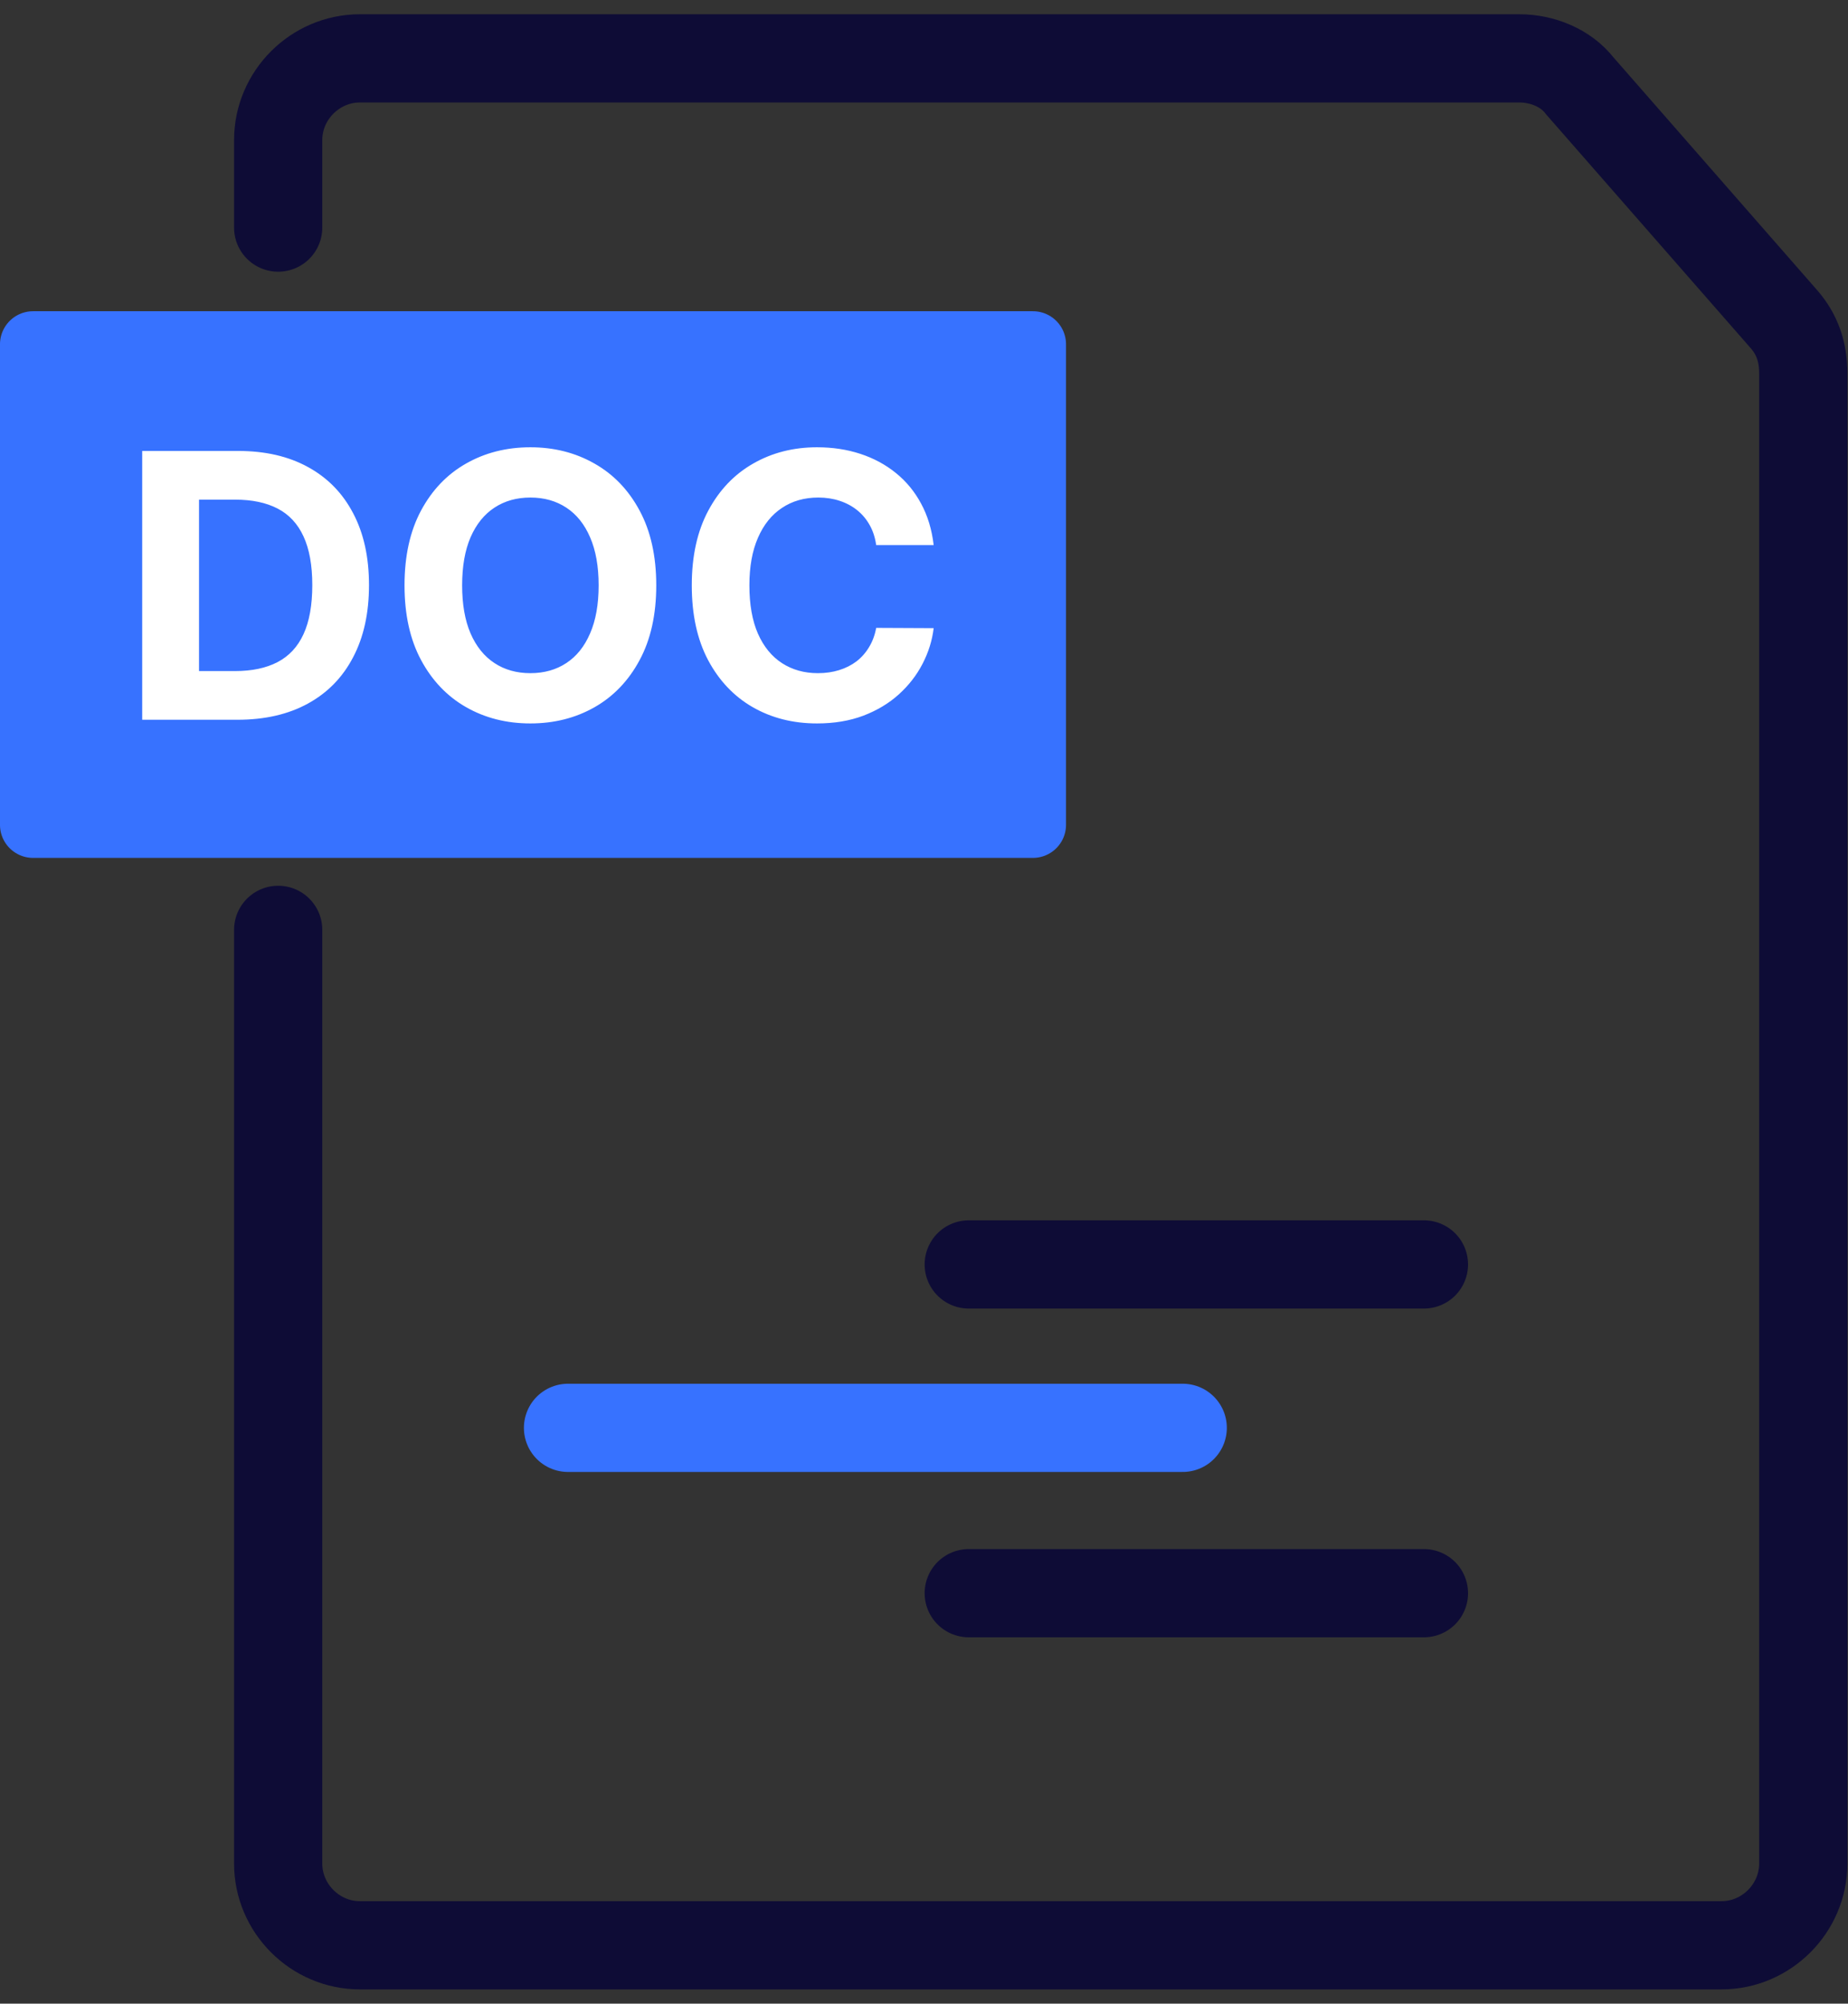 <svg width="95" height="103" viewBox="0 0 95 103" fill="none" xmlns="http://www.w3.org/2000/svg">
    <rect x="0" y="0" width="95" height="103" fill="#333333" stroke="none"/>
    <path d="M49.8 65H73.2" stroke="#0E0C36" stroke-width="4.535" stroke-miterlimit="10" stroke-linecap="round"
          stroke-linejoin="round"/>
    <path d="M29.2 73.4H60.8" stroke="#3772FF" stroke-width="4.535" stroke-miterlimit="10" stroke-linecap="round"
          stroke-linejoin="round"/>
    <path d="M49.8 81.9H73.2" stroke="#0E0C36" stroke-width="4.535" stroke-miterlimit="10" stroke-linecap="round"
          stroke-linejoin="round"/>
    <path d="M53.1 17.7H1.7V42.4H53.1V17.7Z" fill="#3772FF" stroke="#3772FF" stroke-width="3.402"
          stroke-miterlimit="10" stroke-linecap="round" stroke-linejoin="round"/>
    <path d="M12.208 37H7.31V23.182H12.249C13.639 23.182 14.835 23.459 15.838 24.012C16.841 24.561 17.613 25.35 18.152 26.38C18.697 27.41 18.969 28.642 18.969 30.077C18.969 31.517 18.697 32.754 18.152 33.788C17.613 34.823 16.837 35.617 15.825 36.17C14.817 36.723 13.611 37 12.208 37ZM10.231 34.497H12.087C12.95 34.497 13.677 34.344 14.266 34.038C14.86 33.728 15.305 33.249 15.602 32.601C15.903 31.949 16.054 31.108 16.054 30.077C16.054 29.056 15.903 28.222 15.602 27.574C15.305 26.927 14.862 26.45 14.273 26.144C13.684 25.838 12.957 25.685 12.093 25.685H10.231V34.497ZM33.736 30.091C33.736 31.598 33.45 32.88 32.879 33.937C32.312 34.994 31.539 35.801 30.558 36.359C29.582 36.912 28.485 37.189 27.265 37.189C26.038 37.189 24.936 36.91 23.959 36.352C22.983 35.794 22.212 34.987 21.645 33.93C21.078 32.873 20.795 31.593 20.795 30.091C20.795 28.584 21.078 27.302 21.645 26.245C22.212 25.188 22.983 24.383 23.959 23.829C24.936 23.272 26.038 22.993 27.265 22.993C28.485 22.993 29.582 23.272 30.558 23.829C31.539 24.383 32.312 25.188 32.879 26.245C33.45 27.302 33.736 28.584 33.736 30.091ZM30.774 30.091C30.774 29.115 30.628 28.292 30.335 27.621C30.048 26.951 29.64 26.443 29.114 26.097C28.588 25.75 27.972 25.577 27.265 25.577C26.559 25.577 25.943 25.75 25.417 26.097C24.89 26.443 24.481 26.951 24.189 27.621C23.901 28.292 23.757 29.115 23.757 30.091C23.757 31.067 23.901 31.89 24.189 32.56C24.481 33.231 24.89 33.739 25.417 34.085C25.943 34.432 26.559 34.605 27.265 34.605C27.972 34.605 28.588 34.432 29.114 34.085C29.64 33.739 30.048 33.231 30.335 32.56C30.628 31.89 30.774 31.067 30.774 30.091ZM47.997 28.02H45.042C44.988 27.637 44.878 27.298 44.712 27.001C44.545 26.699 44.331 26.443 44.071 26.232C43.81 26.02 43.508 25.858 43.166 25.746C42.829 25.633 42.462 25.577 42.067 25.577C41.351 25.577 40.728 25.755 40.198 26.11C39.667 26.461 39.255 26.974 38.963 27.648C38.67 28.319 38.524 29.133 38.524 30.091C38.524 31.076 38.67 31.904 38.963 32.574C39.26 33.244 39.674 33.75 40.204 34.092C40.735 34.434 41.349 34.605 42.046 34.605C42.438 34.605 42.8 34.553 43.133 34.45C43.47 34.346 43.769 34.195 44.03 33.998C44.291 33.795 44.507 33.55 44.678 33.262C44.853 32.974 44.975 32.646 45.042 32.277L47.997 32.291C47.921 32.925 47.73 33.536 47.424 34.126C47.122 34.711 46.715 35.234 46.203 35.698C45.694 36.157 45.087 36.521 44.381 36.791C43.679 37.056 42.885 37.189 41.999 37.189C40.767 37.189 39.665 36.91 38.693 36.352C37.726 35.794 36.961 34.987 36.399 33.93C35.841 32.873 35.562 31.593 35.562 30.091C35.562 28.584 35.846 27.302 36.413 26.245C36.979 25.188 37.748 24.383 38.72 23.829C39.692 23.272 40.785 22.993 41.999 22.993C42.8 22.993 43.542 23.105 44.226 23.33C44.914 23.555 45.523 23.884 46.054 24.315C46.585 24.743 47.017 25.267 47.35 25.887C47.687 26.508 47.903 27.219 47.997 28.02Z"
          fill="white"/>
    <path d="M14.3 11.7V7.2C14.3 4.9 16.2 3 18.5 3H78.1C79.3 3 80.5 3.5 81.2 4.4L91.7 16.4C92.4 17.2 92.7 18.1 92.7 19.2V95.8C92.7 98.1 90.8 100 88.5 100H18.5C16.2 100 14.3 98.1 14.3 95.8V47.8"
          stroke="#0E0C36" stroke-width="4.535" stroke-miterlimit="10" stroke-linecap="round" stroke-linejoin="round"/>
</svg>
